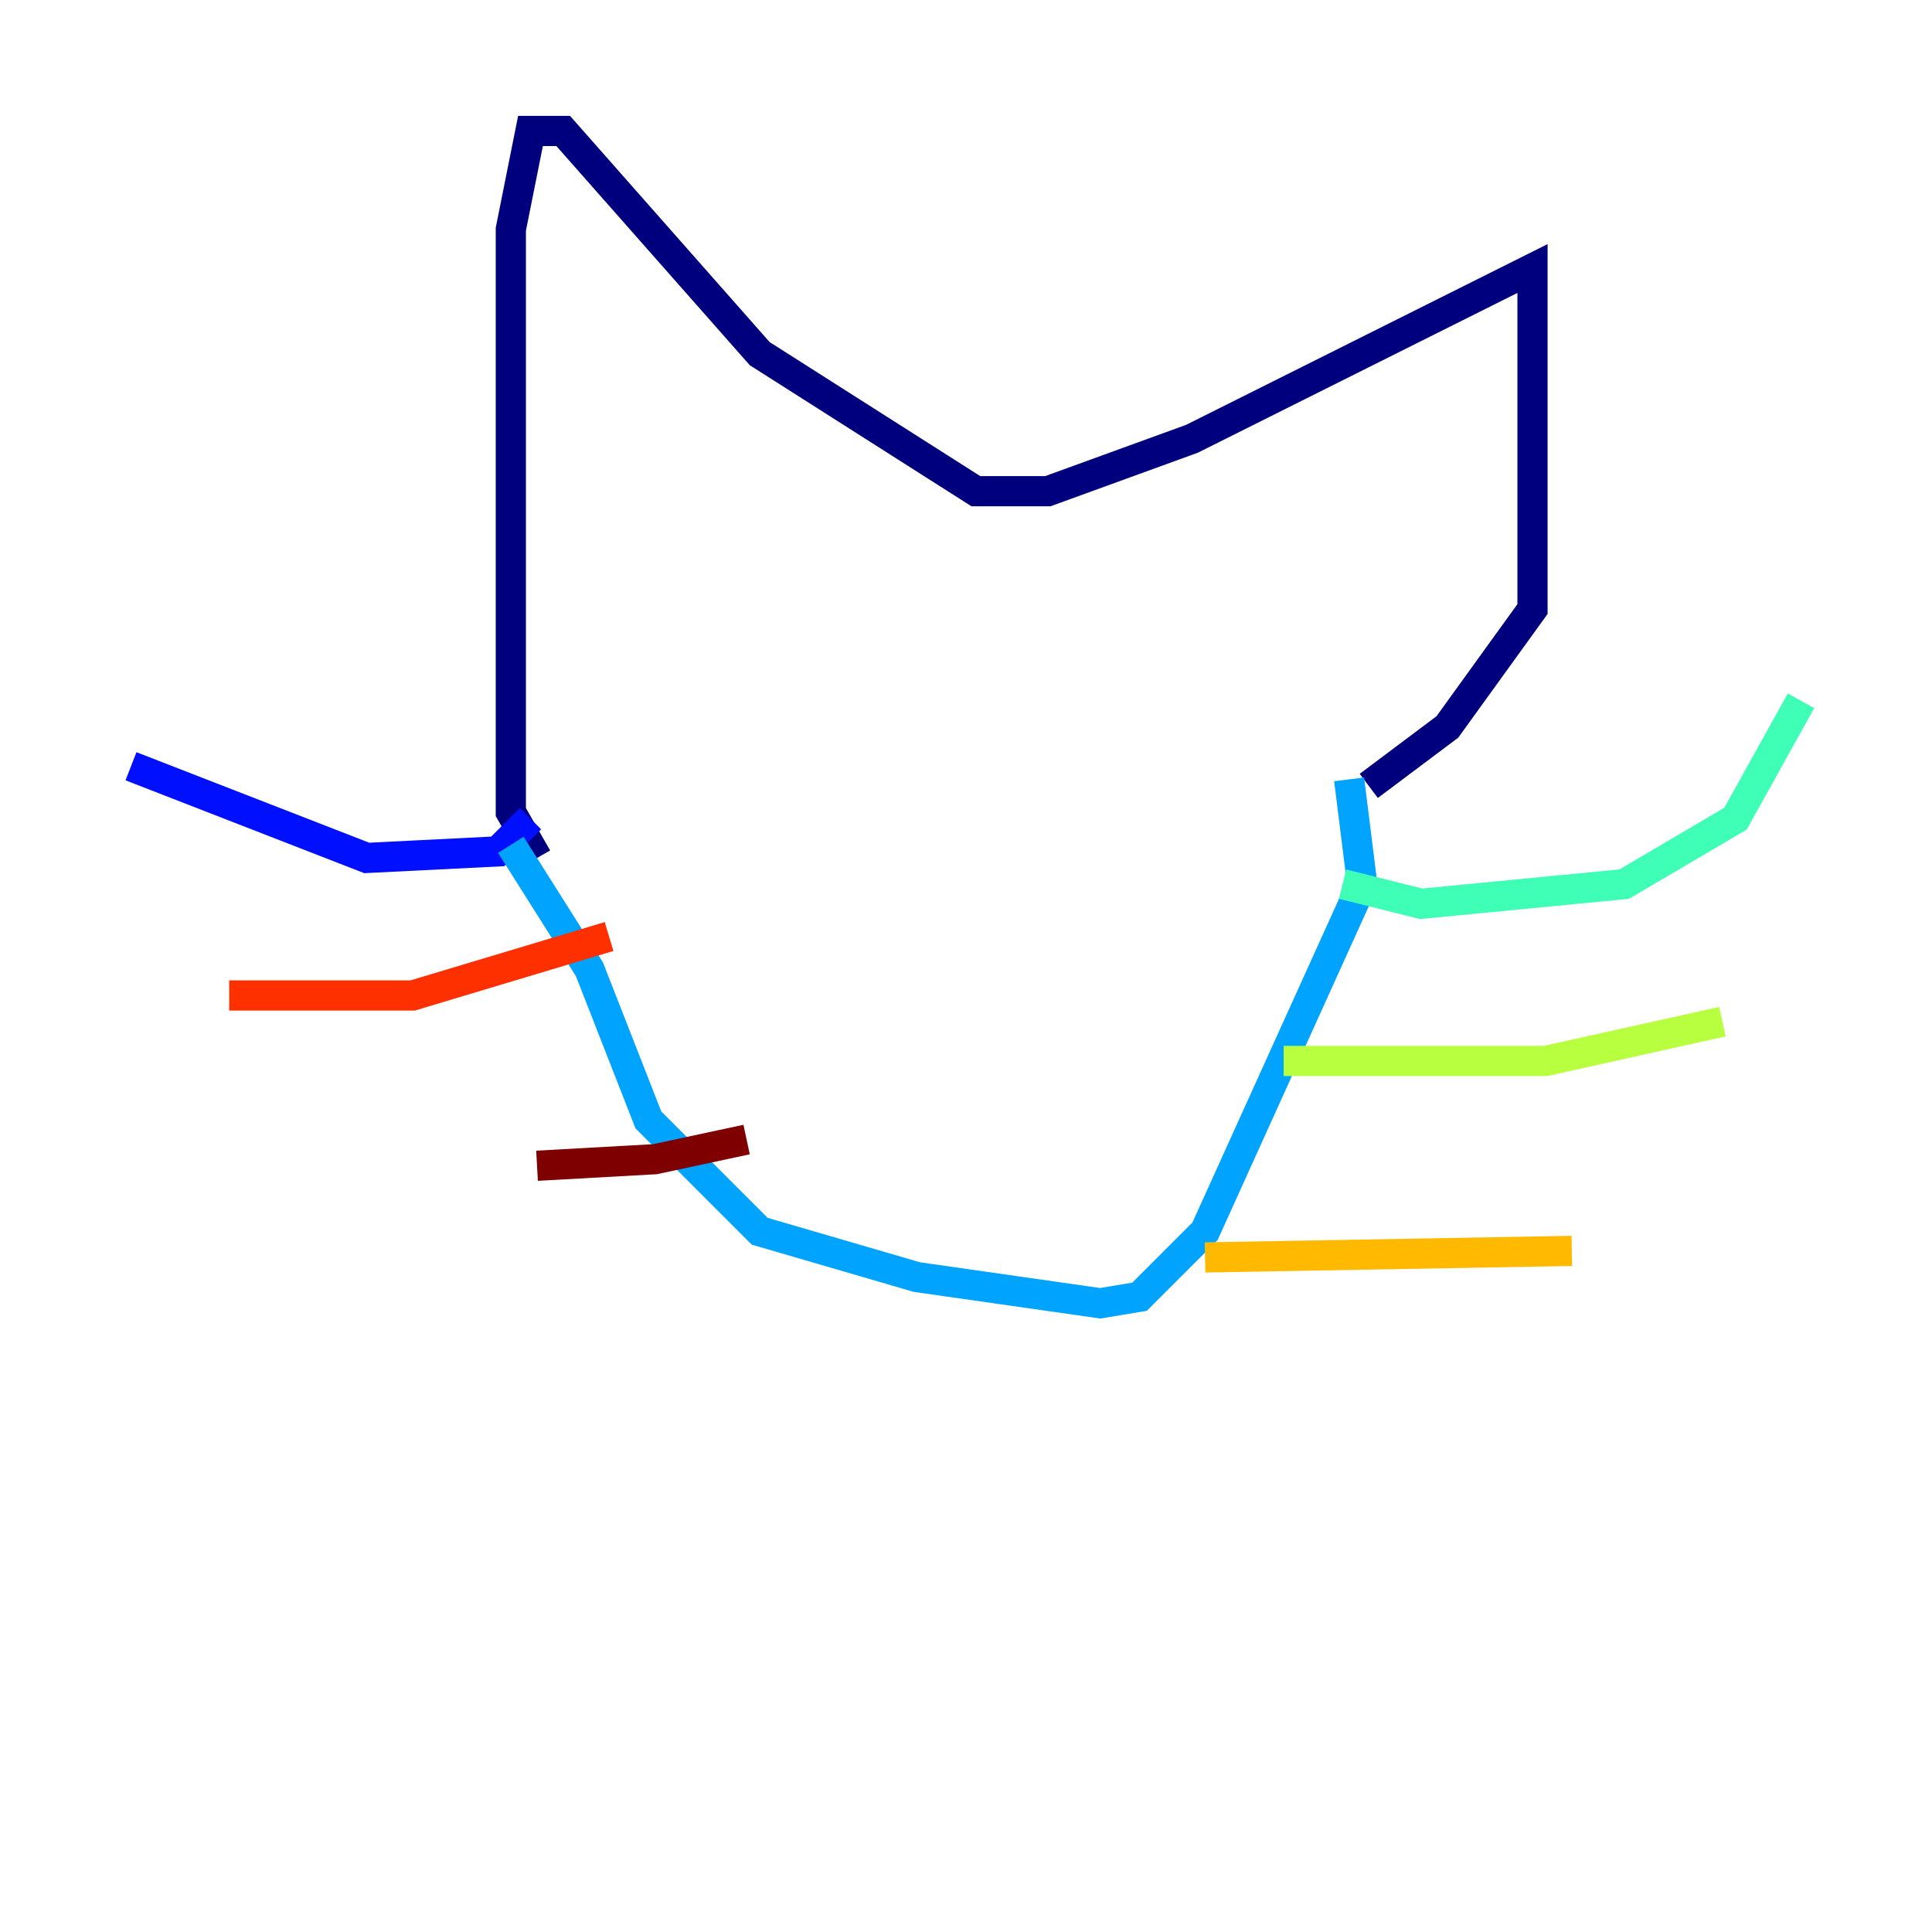 <?xml version="1.0" encoding="utf-8" ?>
<svg baseProfile="tiny" height="128" version="1.2" viewBox="0,0,128,128" width="128" xmlns="http://www.w3.org/2000/svg" xmlns:ev="http://www.w3.org/2001/xml-events" xmlns:xlink="http://www.w3.org/1999/xlink"><defs /><polyline fill="none" points="35.58,56.841 33.844,53.803 33.844,15.186 35.146,8.678 37.315,8.678 50.332,23.43 64.651,32.542 69.424,32.542 78.969,29.071 101.532,17.79 101.532,40.352 95.891,48.163 90.685,52.068" stroke="#00007f" stroke-width="2" /><polyline fill="none" points="35.146,54.237 32.976,56.407 24.298,56.841 8.678,50.766" stroke="#0010ff" stroke-width="2" /><polyline fill="none" points="33.844,55.973 39.051,64.217 42.956,74.197 50.332,81.573 60.746,84.61 72.895,86.346 75.498,85.912 79.837,81.573 90.251,58.576 89.383,51.634" stroke="#00a4ff" stroke-width="2" /><polyline fill="none" points="88.949,58.576 94.156,59.878 107.607,58.576 114.983,54.237 119.322,46.427" stroke="#3fffb7" stroke-width="2" /><polyline fill="none" points="85.044,70.291 102.4,70.291 114.115,67.688" stroke="#b7ff3f" stroke-width="2" /><polyline fill="none" points="79.837,83.308 104.136,82.875" stroke="#ffb900" stroke-width="2" /><polyline fill="none" points="40.352,62.047 27.336,65.953 15.186,65.953" stroke="#ff3000" stroke-width="2" /><polyline fill="none" points="49.464,75.498 43.39,76.8 35.58,77.234" stroke="#7f0000" stroke-width="2" /></svg>